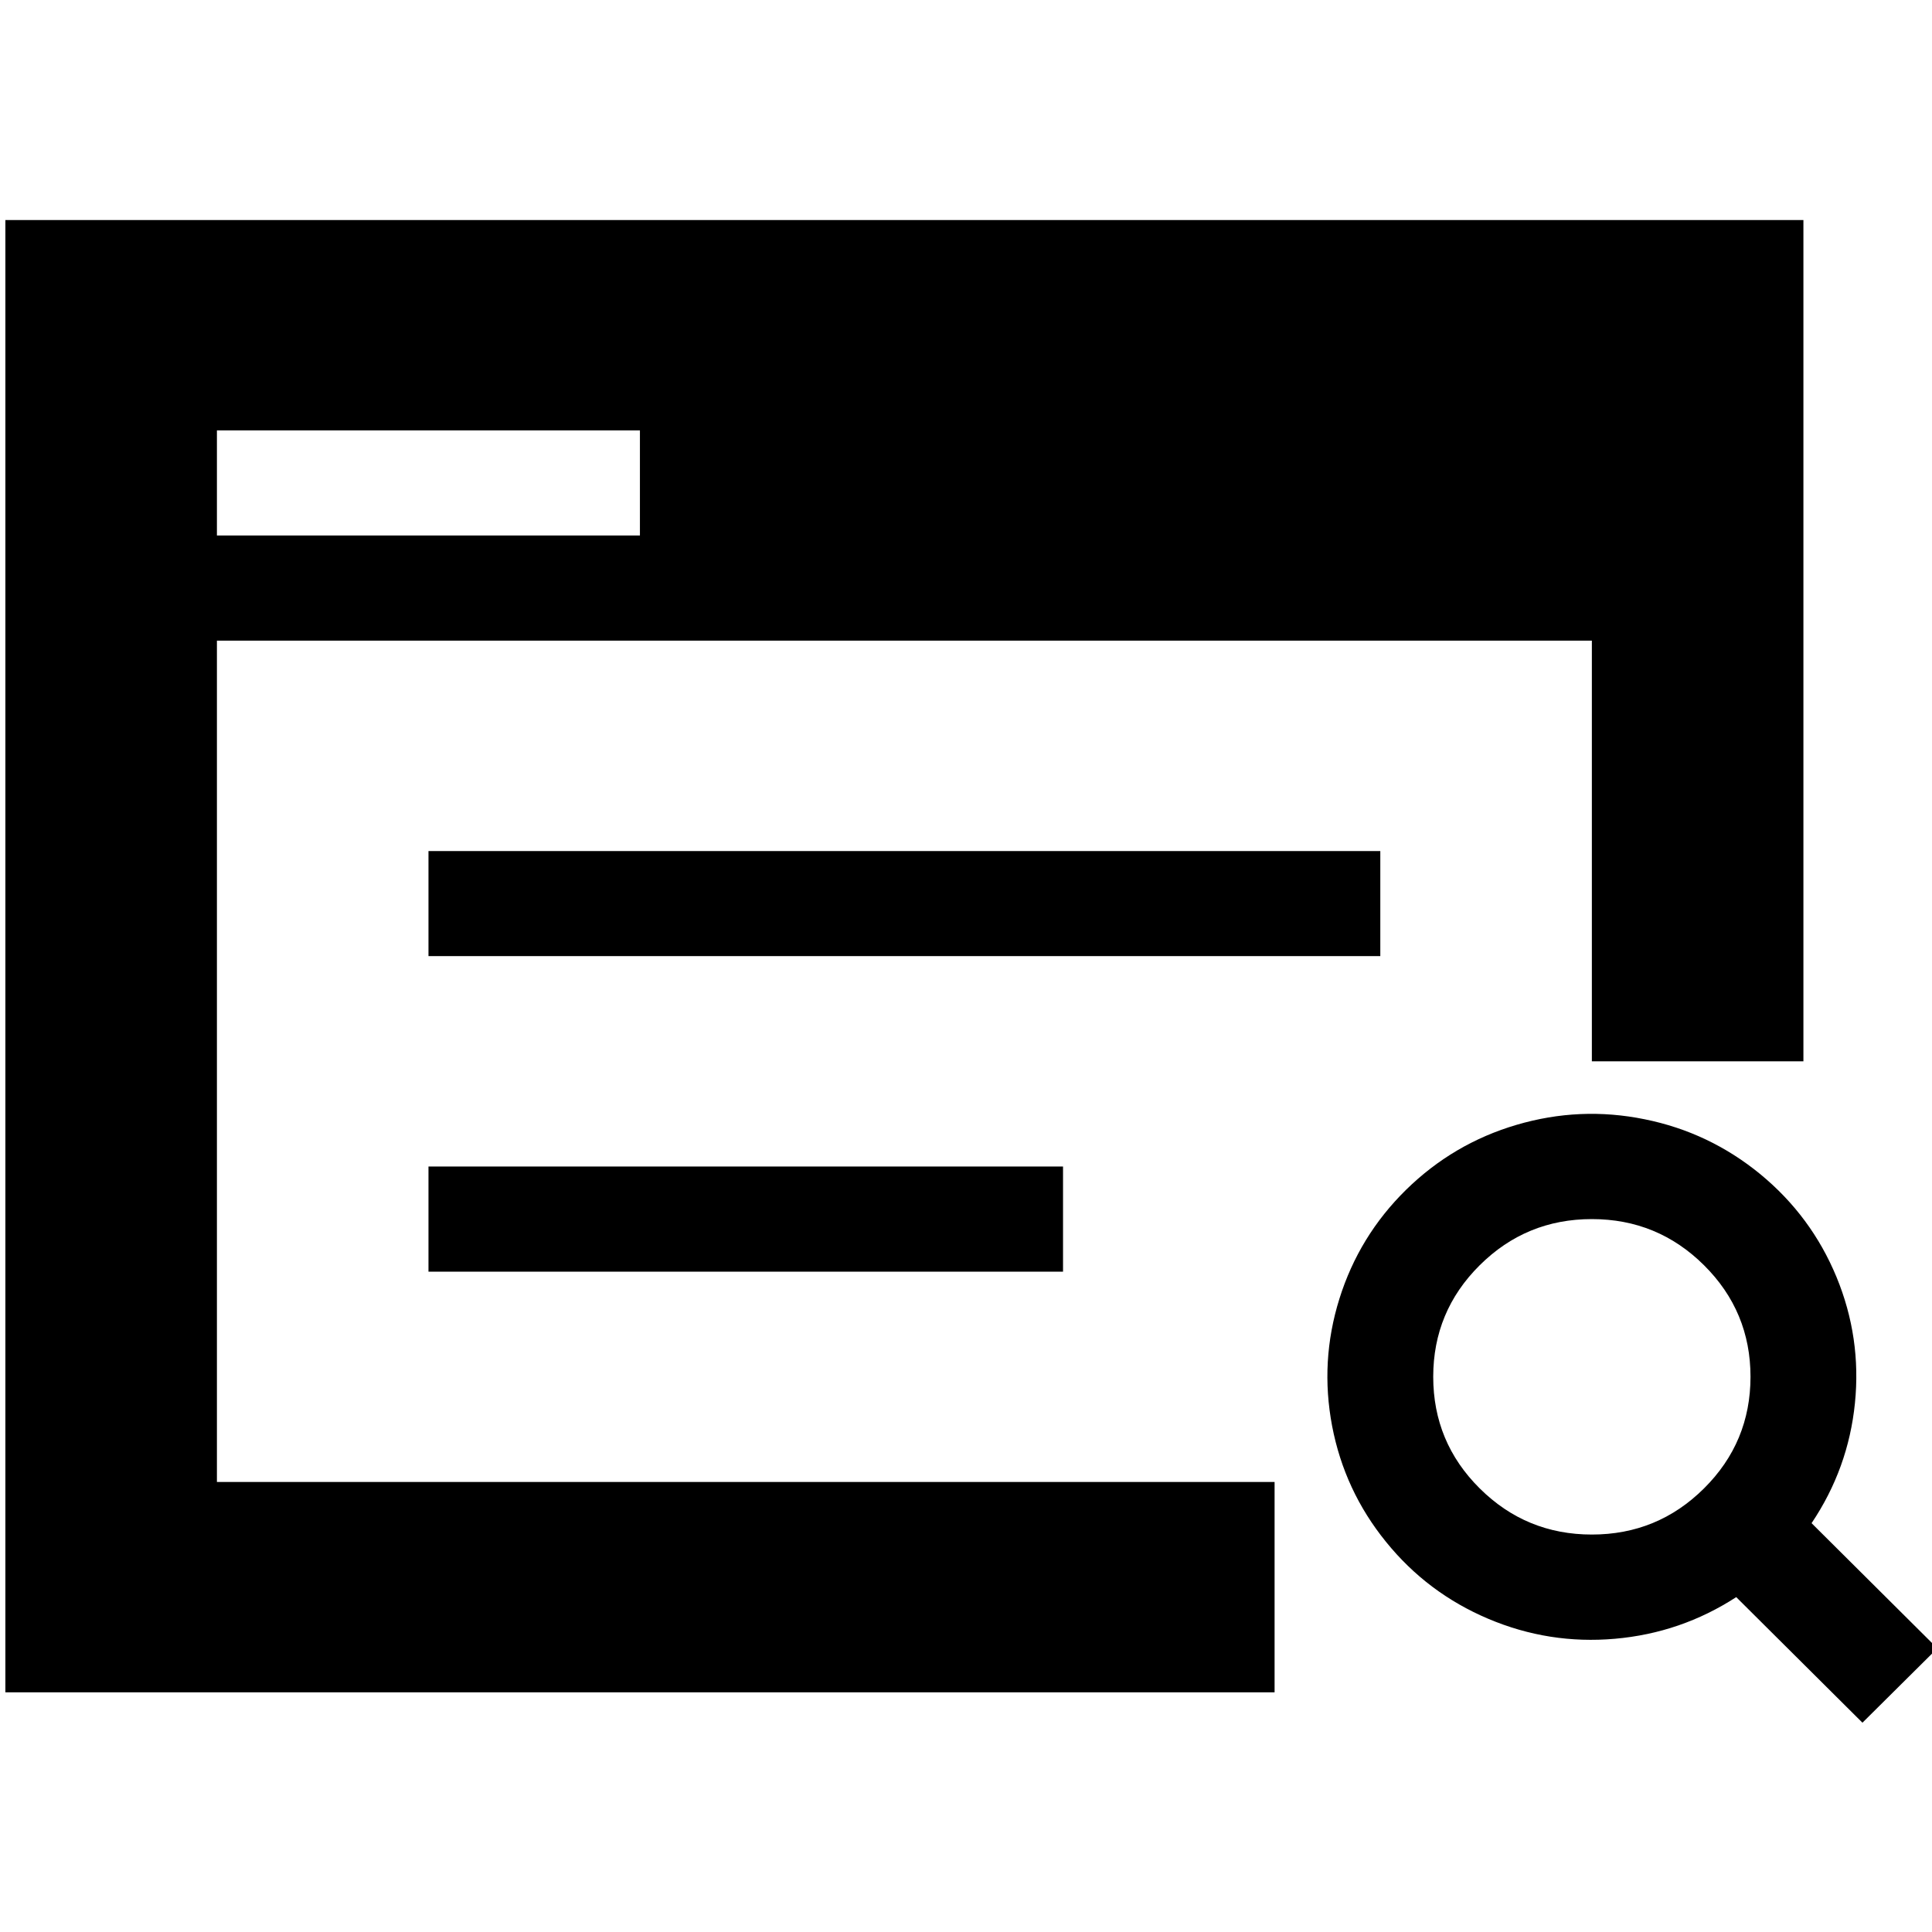 <svg width="18" height="18" viewBox="0 0 18 18" xmlns="http://www.w3.org/2000/svg" xmlns:xlink="http://www.w3.org/1999/xlink">
	<desc>
			Created with Pixso.
	</desc>
	<g clip-path="url(#clip380_241)">
		<path d="M16.878 14.191L18.05 15.357L17.352 16.05L16.176 14.88C15.832 15.103 15.456 15.232 15.046 15.268C14.637 15.304 14.244 15.242 13.866 15.082C13.488 14.922 13.17 14.683 12.913 14.365C12.655 14.047 12.488 13.688 12.411 13.286C12.335 12.885 12.357 12.49 12.479 12.1C12.601 11.71 12.808 11.372 13.1 11.085C13.393 10.798 13.735 10.596 14.129 10.48C14.523 10.364 14.92 10.346 15.323 10.428C15.725 10.509 16.084 10.68 16.401 10.94C16.718 11.201 16.954 11.52 17.11 11.897C17.266 12.275 17.323 12.667 17.282 13.073C17.241 13.479 17.106 13.852 16.878 14.191ZM14.831 5.969L2.021 5.969L2.021 13.807L11.875 13.807L11.875 15.767L0.05 15.767L0.05 2.05L16.802 2.05L16.802 9.888L14.831 9.888L14.831 5.969ZM3.992 7.929L12.86 7.929L12.86 8.908L3.992 8.908L3.992 7.929ZM3.992 10.868L9.904 10.868L9.904 11.848L3.992 11.848L3.992 10.868ZM14.831 14.297C15.239 14.297 15.587 14.154 15.876 13.867C16.165 13.58 16.309 13.233 16.309 12.827C16.309 12.422 16.165 12.075 15.876 11.788C15.587 11.501 15.239 11.358 14.831 11.358C14.423 11.358 14.075 11.501 13.786 11.788C13.497 12.075 13.353 12.422 13.353 12.827C13.353 13.233 13.497 13.58 13.786 13.867C14.075 14.154 14.423 14.297 14.831 14.297ZM2.021 4.01L2.021 4.989L5.962 4.989L5.962 4.01L2.021 4.01Z" fill-rule="evenodd"/>
	</g>
	<defs>
		<clipPath id="clip380_241">
			<rect width="18" height="18" fill="white"/>
		</clipPath>
	</defs>
</svg>
